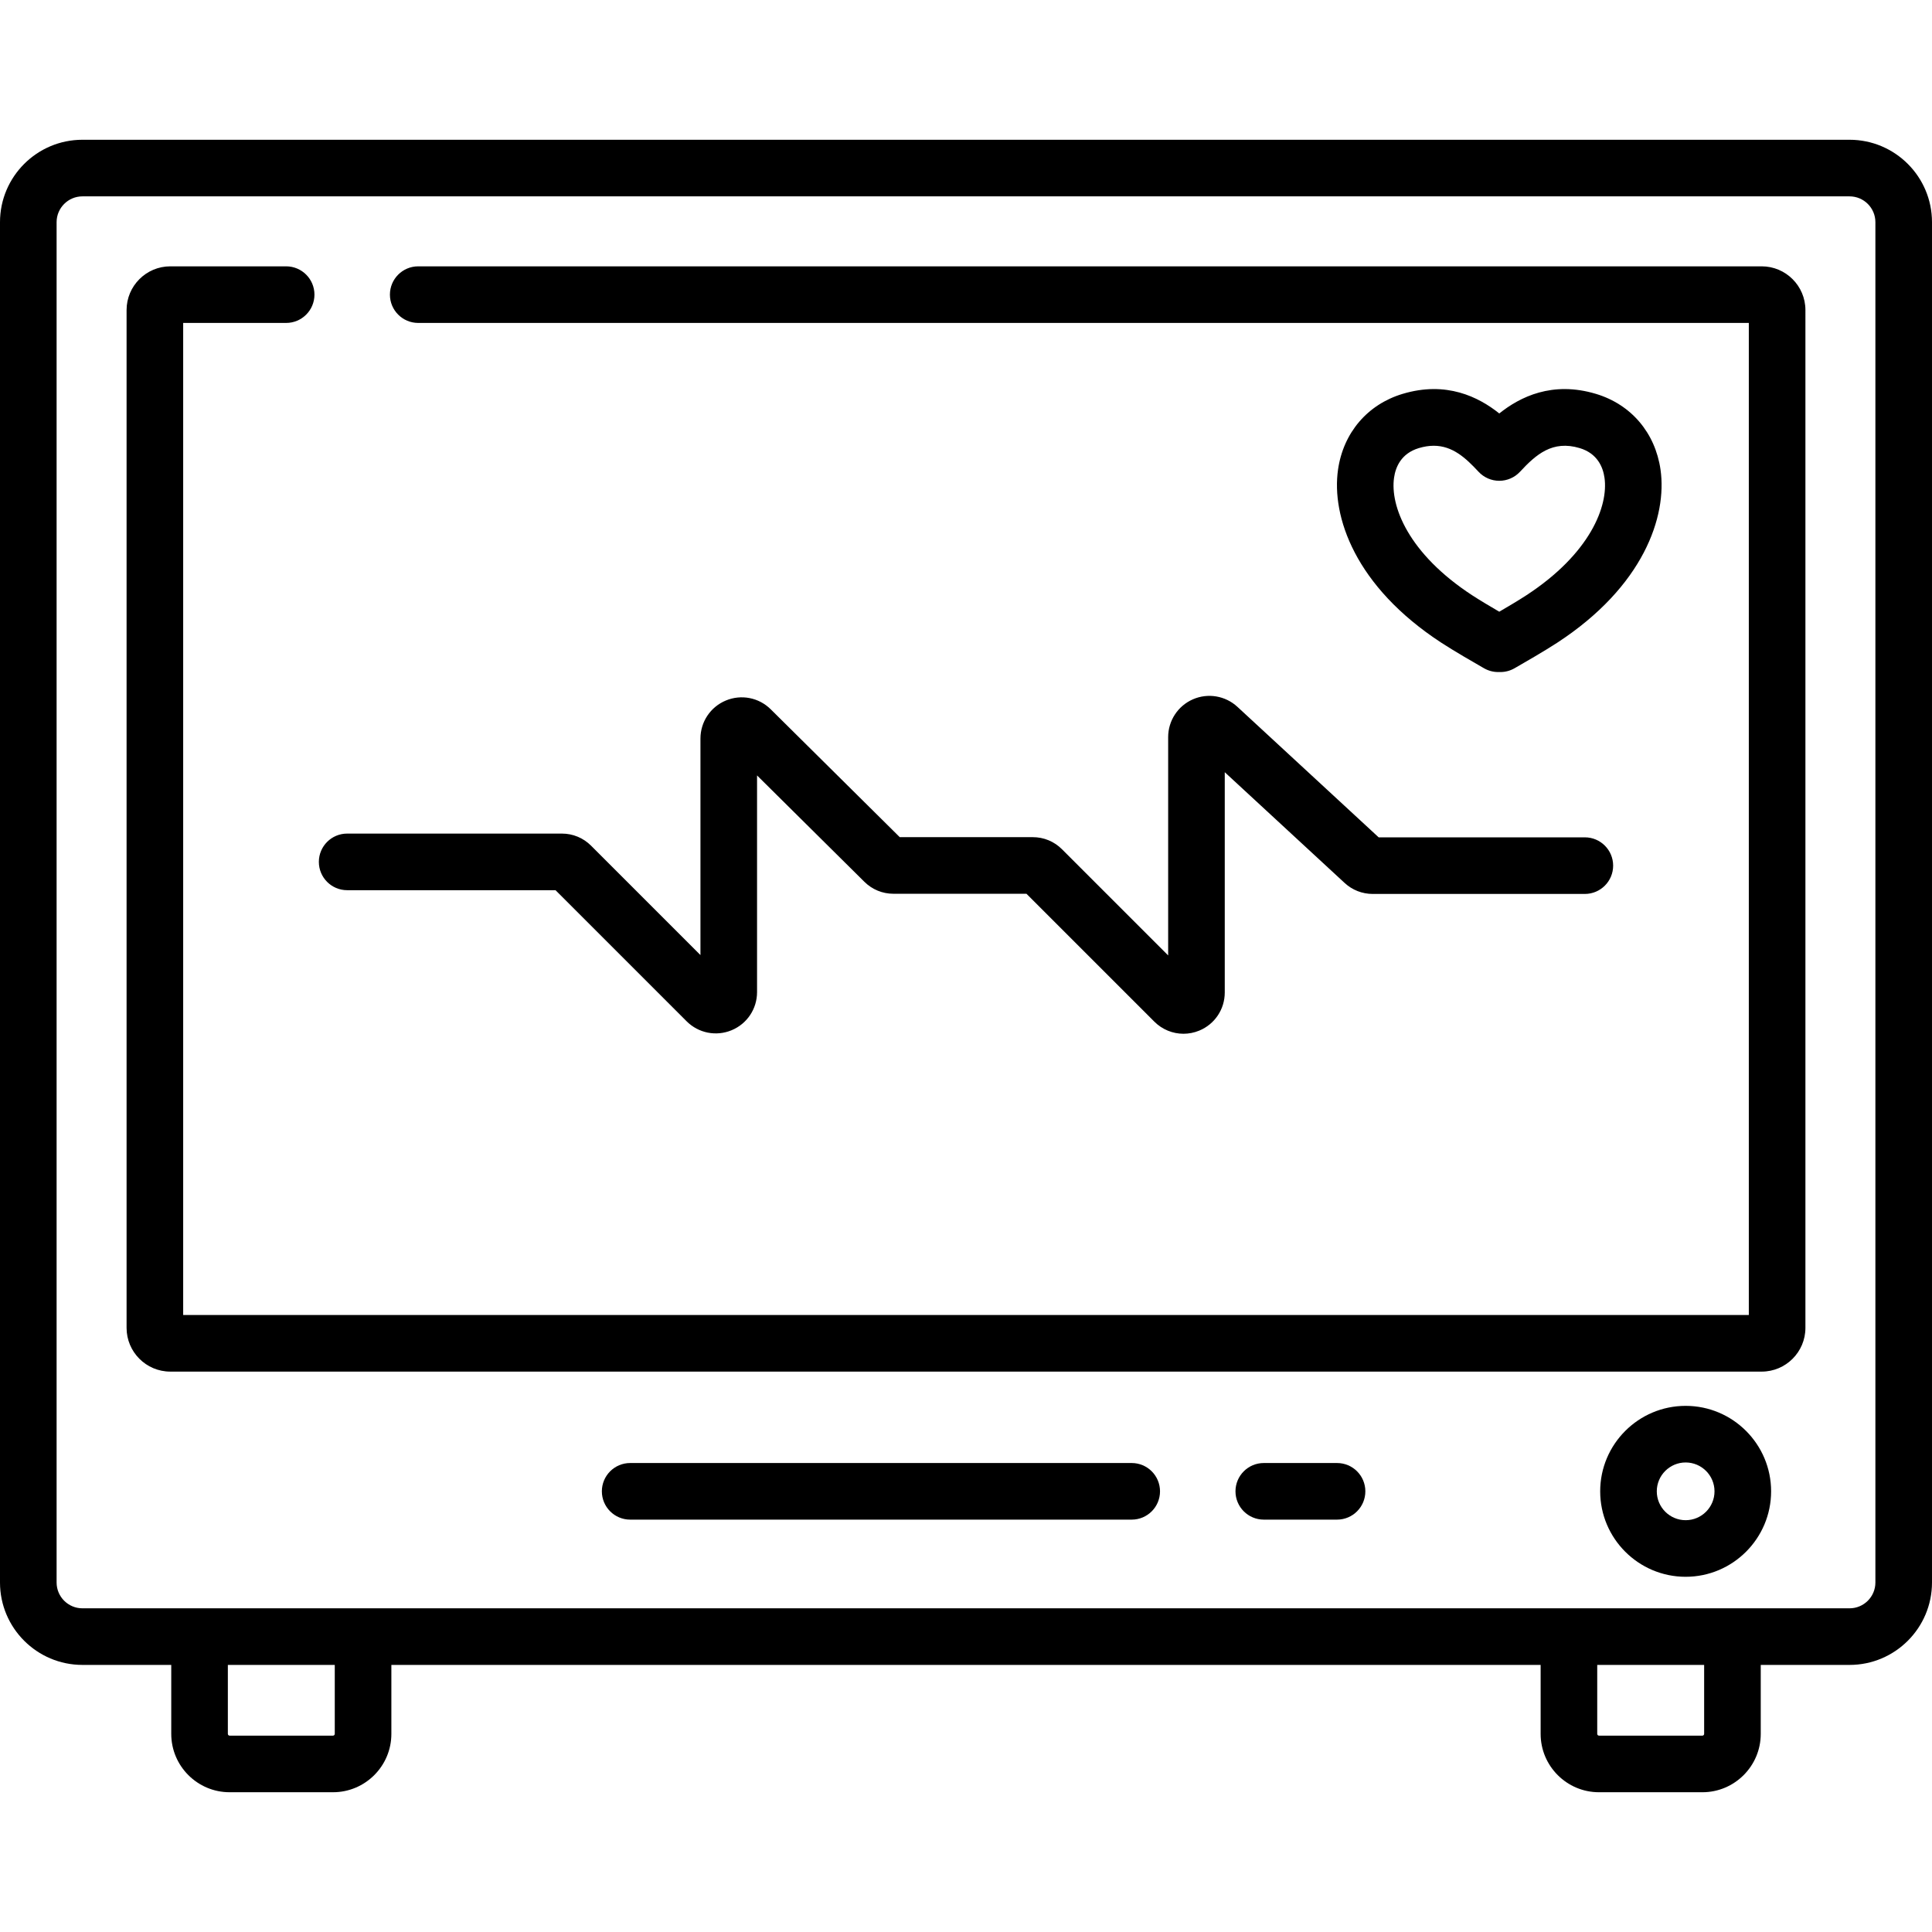 <?xml version="1.0" encoding="iso-8859-1"?>
<!-- Generator: Adobe Illustrator 19.0.0, SVG Export Plug-In . SVG Version: 6.00 Build 0)  -->
<svg version="1.1" id="Capa_1" xmlns="http://www.w3.org/2000/svg" xmlns:xlink="http://www.w3.org/1999/xlink" x="0px" y="0px"
	 viewBox="0 0 512.001 512.001" style="enable-background:new 0 0 512.001 512.001;" xml:space="preserve">
<g>
	<g>
		<path d="M420,221.904h-54.637l-37.44-34.588c-3.19-2.946-7.824-3.726-11.8-1.984c-3.979,1.741-6.549,5.672-6.549,10.014v57.852
			l-28.139-28.139c-2.065-2.065-4.811-3.202-7.729-3.202h-35.261l-34.192-33.885c-3.144-3.116-7.814-4.028-11.901-2.325
			c-4.085,1.703-6.725,5.664-6.725,10.089v57.367l-28.991-28.991c-2.064-2.064-4.81-3.202-7.729-3.202H92
			c-4.142,0-7.5,3.358-7.5,7.5c0,4.142,3.358,7.501,7.5,7.501h55.222l34.745,34.745c3.138,3.138,7.815,4.067,11.913,2.369
			c4.099-1.698,6.748-5.662,6.748-10.099v-57.428l28.447,28.191c2.061,2.043,4.793,3.168,7.696,3.168h35.25l33.894,33.893
			c2.097,2.096,4.879,3.207,7.718,3.207c1.411,0,2.835-0.274,4.195-0.838c4.1-1.698,6.748-5.662,6.748-10.099v-58.376l31.78,29.359
			c2.025,1.871,4.659,2.901,7.417,2.901H420c4.143,0,7.5-3.358,7.5-7.5C427.5,225.262,424.143,221.904,420,221.904z"/>
	</g>
</g>
<g>
	<g>
		<path d="M299.917,387.717H167c-4.142,0-7.5,3.358-7.5,7.5c0,4.142,3.358,7.5,7.5,7.5h132.917c4.143,0,7.5-3.358,7.5-7.5
			C307.417,391.076,304.06,387.717,299.917,387.717z"/>
	</g>
</g>
<g>
	<g>
		<path d="M354.333,387.717h-19.416c-4.143,0-7.5,3.358-7.5,7.5c0,4.142,3.357,7.5,7.5,7.5h19.416c4.143,0,7.5-3.358,7.5-7.5
			C361.833,391.076,358.476,387.717,354.333,387.717z"/>
	</g>
</g>
<g>
	<g>
		<path d="M490.158,37.039H21.842C9.798,37.039,0,46.837,0,58.881v360.497c0,12.043,9.798,21.842,21.842,21.842h23.542v18.278
			c0,8.527,6.938,15.465,15.465,15.465h27.404c8.527,0,15.465-6.938,15.465-15.465V441.22h304.566v18.278
			c0,8.527,6.938,15.465,15.465,15.465h27.403c8.527,0,15.465-6.938,15.465-15.465V441.22h23.542
			c12.044,0,21.842-9.798,21.842-21.842V58.881C512,46.837,502.202,37.039,490.158,37.039z M88.717,459.498
			c0,0.256-0.208,0.465-0.465,0.465H60.849c-0.256,0-0.465-0.208-0.465-0.465V441.22h28.333V459.498z M451.616,459.498
			c0,0.256-0.209,0.465-0.465,0.465h-27.403c-0.256,0-0.465-0.208-0.465-0.465V441.22h28.333V459.498z M497,419.378L497,419.378
			c0,3.772-3.069,6.842-6.842,6.842H21.842c-3.772,0-6.842-3.069-6.842-6.842V58.881c0-3.772,3.069-6.842,6.842-6.842h468.316
			c3.772,0,6.842,3.069,6.842,6.842V419.378z"/>
	</g>
</g>
<g>
	<g>
		<path d="M466.867,70.582H110.833c-4.142,0-7.5,3.358-7.5,7.5c0,4.142,3.358,7.5,7.5,7.5h352.623v262.91H48.544V85.582h27.289
			c4.142,0,7.5-3.358,7.5-7.5c0-4.142-3.358-7.5-7.5-7.5h-30.7c-6.39,0-11.588,5.199-11.588,11.589v269.732
			c0,6.39,5.199,11.589,11.588,11.589h421.734c6.39,0,11.589-5.199,11.589-11.589V82.172
			C478.456,75.782,473.257,70.582,466.867,70.582z"/>
	</g>
</g>
<g>
	<g>
		<path d="M440.057,124.46c-1.403-9.768-7.791-17.271-17.087-20.071c-11.597-3.494-20.164,0.799-25.646,5.181
			c-5.481-4.382-14.051-8.674-25.646-5.181c-9.296,2.8-15.684,10.303-17.087,20.071c-1.778,12.381,4.484,30.936,27.395,45.88
			c3.438,2.242,8.613,5.215,10.823,6.485l0.48,0.275c1.138,0.655,2.428,1,3.74,1h0.59c1.313,0,2.603-0.345,3.74-1l0.48-0.275
			c2.21-1.27,7.386-4.243,10.823-6.485C435.573,155.397,441.835,136.842,440.057,124.46z M404.467,157.777
			c-2.027,1.323-4.852,2.999-7.144,4.333c-2.292-1.335-5.116-3.011-7.144-4.333c-17.02-11.102-21.81-23.737-20.74-31.183
			c0.401-2.796,1.866-6.427,6.565-7.842c1.419-0.427,2.729-0.621,3.948-0.621c4.992,0,8.487,3.234,11.874,6.885
			c1.419,1.53,3.411,2.399,5.498,2.399s4.079-0.869,5.498-2.399c4.216-4.543,8.597-8.441,15.822-6.265
			c4.698,1.416,6.164,5.046,6.565,7.842C426.278,134.039,421.488,146.675,404.467,157.777z"/>
	</g>
</g>
<g>
	<g>
		<path d="M446.715,372.569c-12.489,0-22.649,10.16-22.649,22.649c0,12.489,10.16,22.649,22.649,22.649
			c12.488,0,22.648-10.16,22.648-22.649C469.363,382.728,459.203,372.569,446.715,372.569z M446.715,402.866
			c-4.218,0-7.649-3.431-7.649-7.649c0-4.218,3.432-7.649,7.649-7.649s7.648,3.431,7.648,7.649
			C454.363,399.436,450.933,402.866,446.715,402.866z"/>
	</g>
</g>
<g>
</g>
<g>
</g>
<g>
</g>
<g>
</g>
<g>
</g>
<g>
</g>
<g>
</g>
<g>
</g>
<g>
</g>
<g>
</g>
<g>
</g>
<g>
</g>
<g>
</g>
<g>
</g>
<g>
</g>
</svg>
